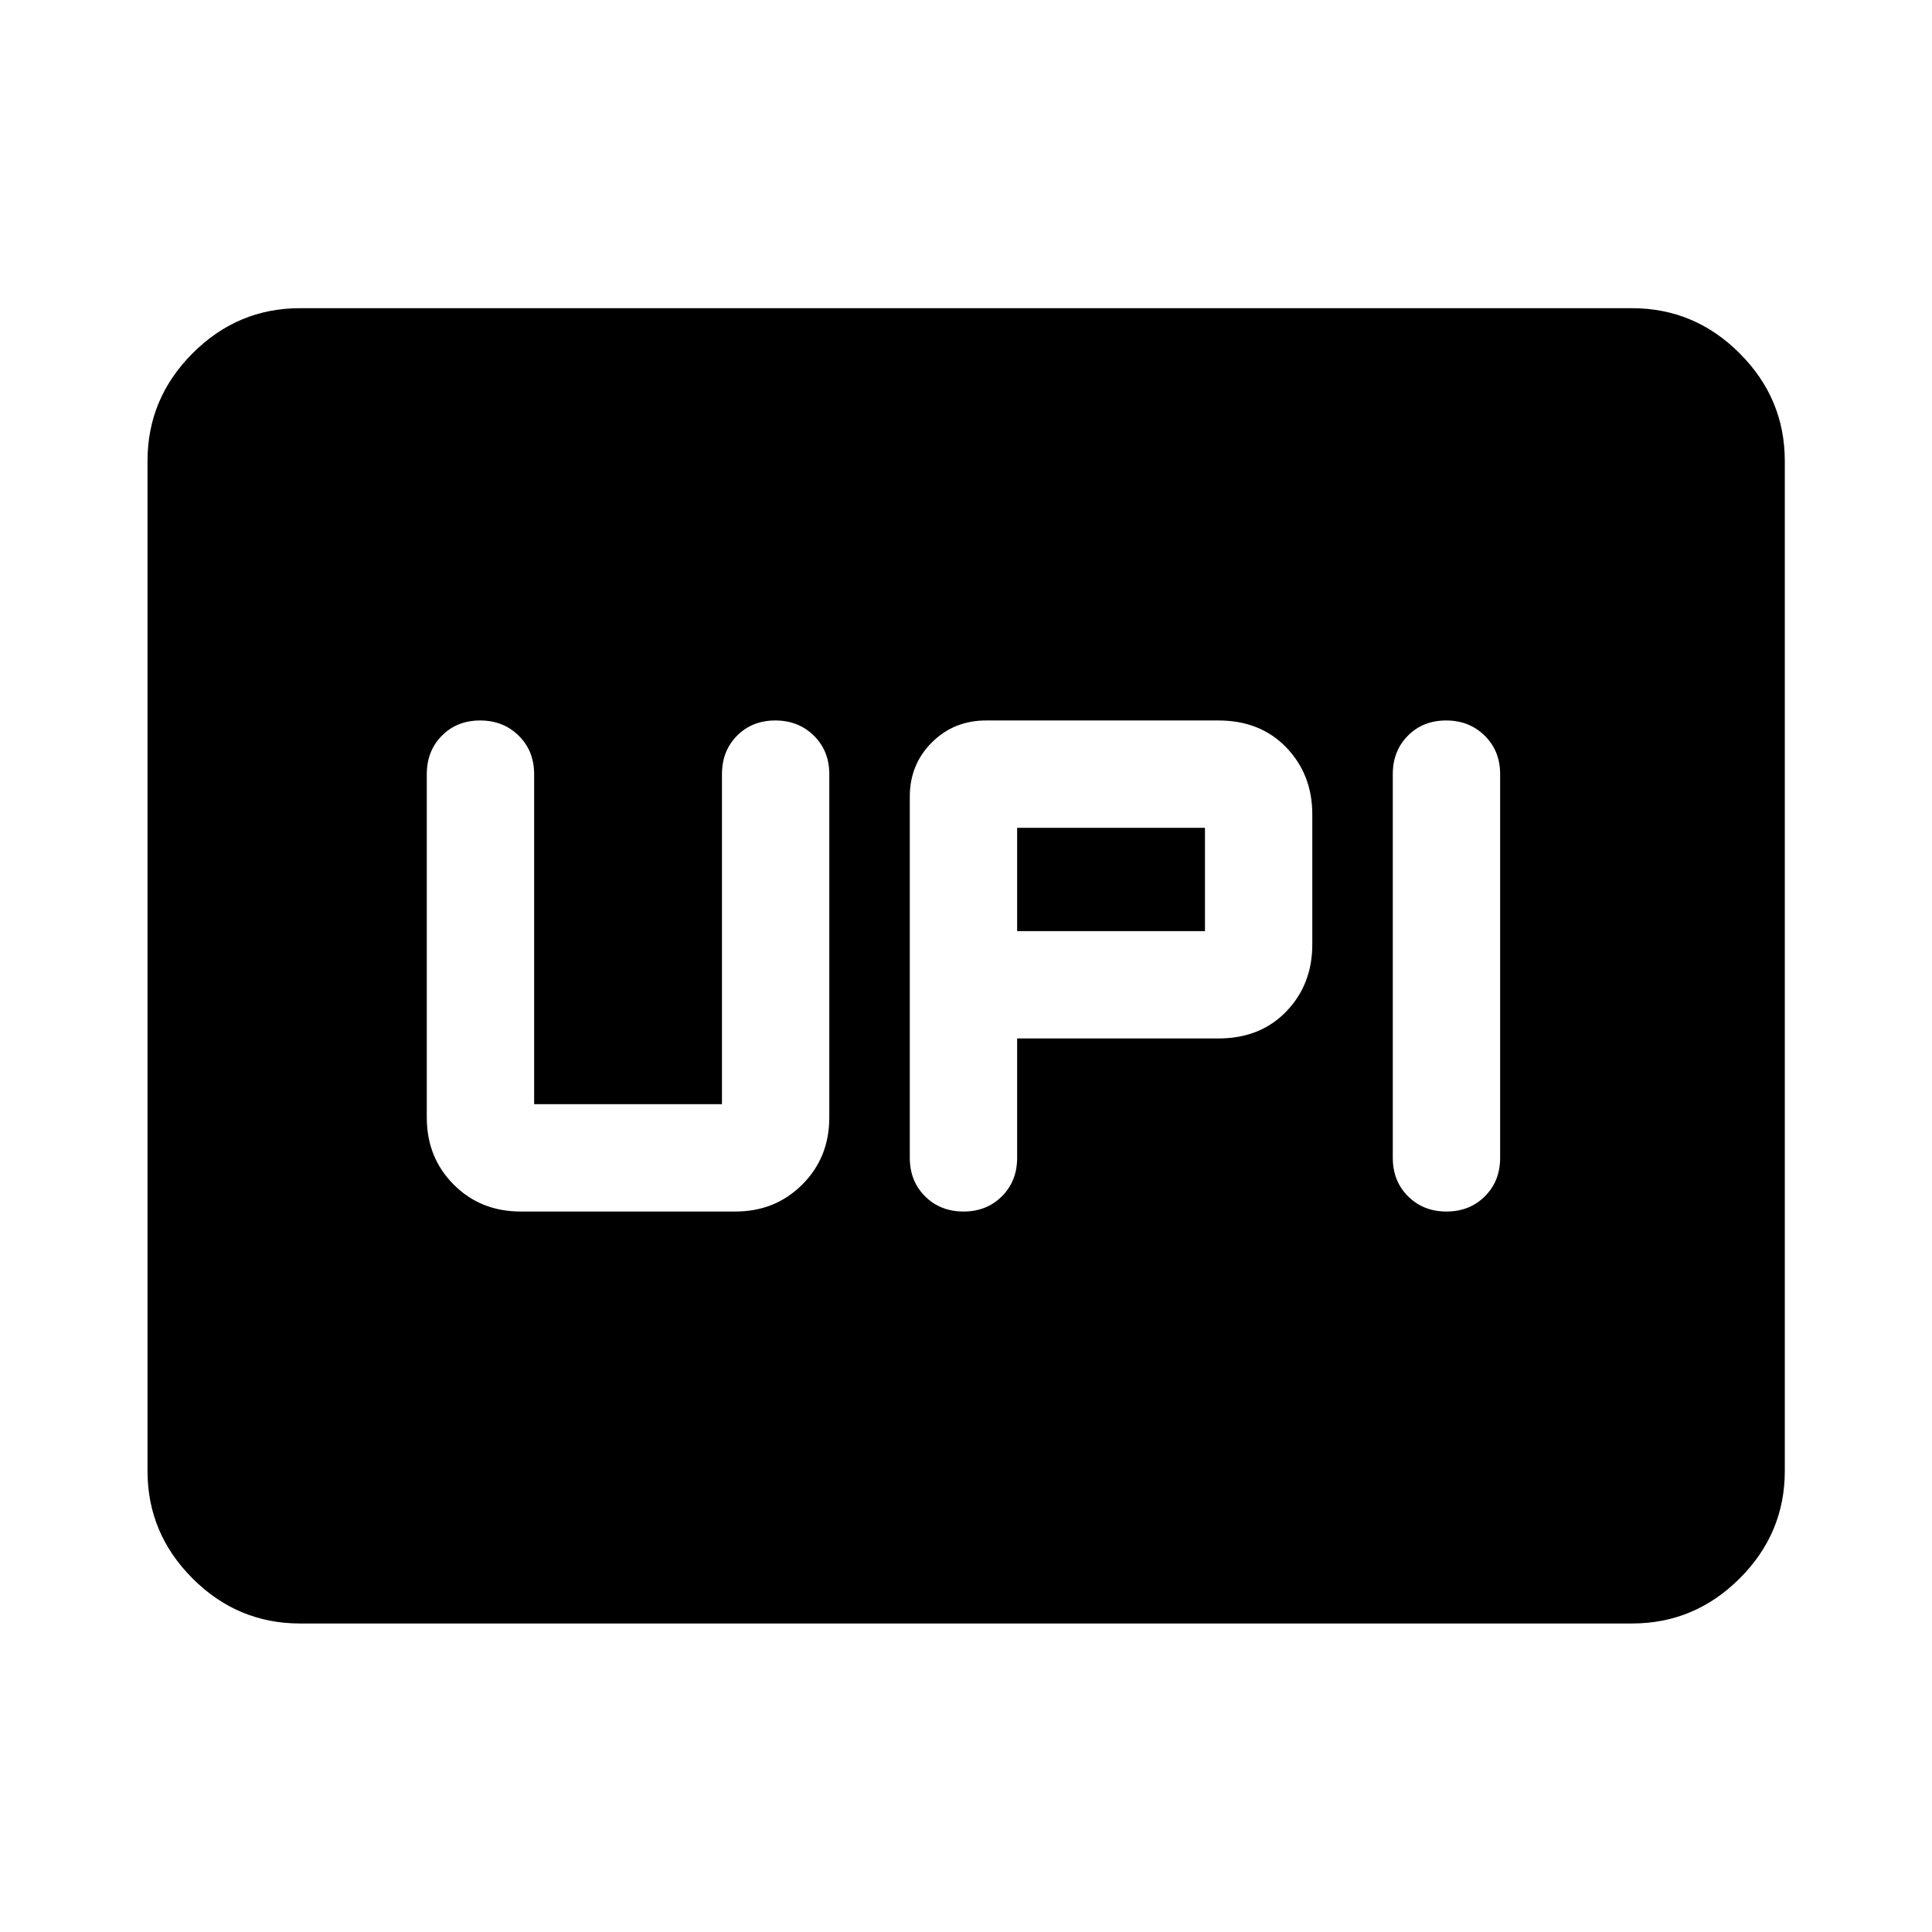 <svg xmlns="http://www.w3.org/2000/svg" height="40" viewBox="0 -960 960 960" width="40"><path d="M478.82-358q11.43 0 19.01-7.56 7.58-7.55 7.58-19.11V-444h100q20.84 0 33.75-13.42 12.91-13.41 12.91-33.25v-64.66q0-19.84-12.91-33.25Q626.25-602 605.41-602H489.95q-16 0-26.94 10.94-10.94 10.94-10.94 26.94v179.39q0 11.62 7.58 19.17 7.58 7.56 19.17 7.56Zm239.92 0q11.51 0 19.09-7.56 7.58-7.55 7.58-19.11v-190.66q0-11.56-7.66-19.11-7.66-7.56-19.17-7.56-11.51 0-19.01 7.56-7.5 7.55-7.5 19.11v190.66q0 11.56 7.58 19.11 7.58 7.56 19.09 7.56ZM505.41-497.33v-51.34h93.33v51.34h-93.33ZM258.74-358h106.67q19.83 0 33.25-13.42 13.41-13.41 13.41-33.25v-170.66q0-11.56-7.65-19.11-7.66-7.56-19.17-7.56-11.51 0-19.01 7.56-7.5 7.55-7.5 19.11v164h-93.33v-164q0-11.56-7.66-19.11-7.66-7.56-19.17-7.56-11.51 0-19.01 7.56-7.5 7.55-7.5 19.11v170.66q0 19.84 13.34 33.25Q238.75-358 258.74-358ZM149.06-153.3q-31 0-53.38-22.38-22.38-22.38-22.38-53.38v-501.88q0-31.06 22.38-53.49 22.38-22.43 53.38-22.43h661.88q31.06 0 53.49 22.43 22.43 22.43 22.43 53.49v501.88q0 31-22.43 53.38Q842-153.3 810.94-153.3H149.06Z"/></svg>